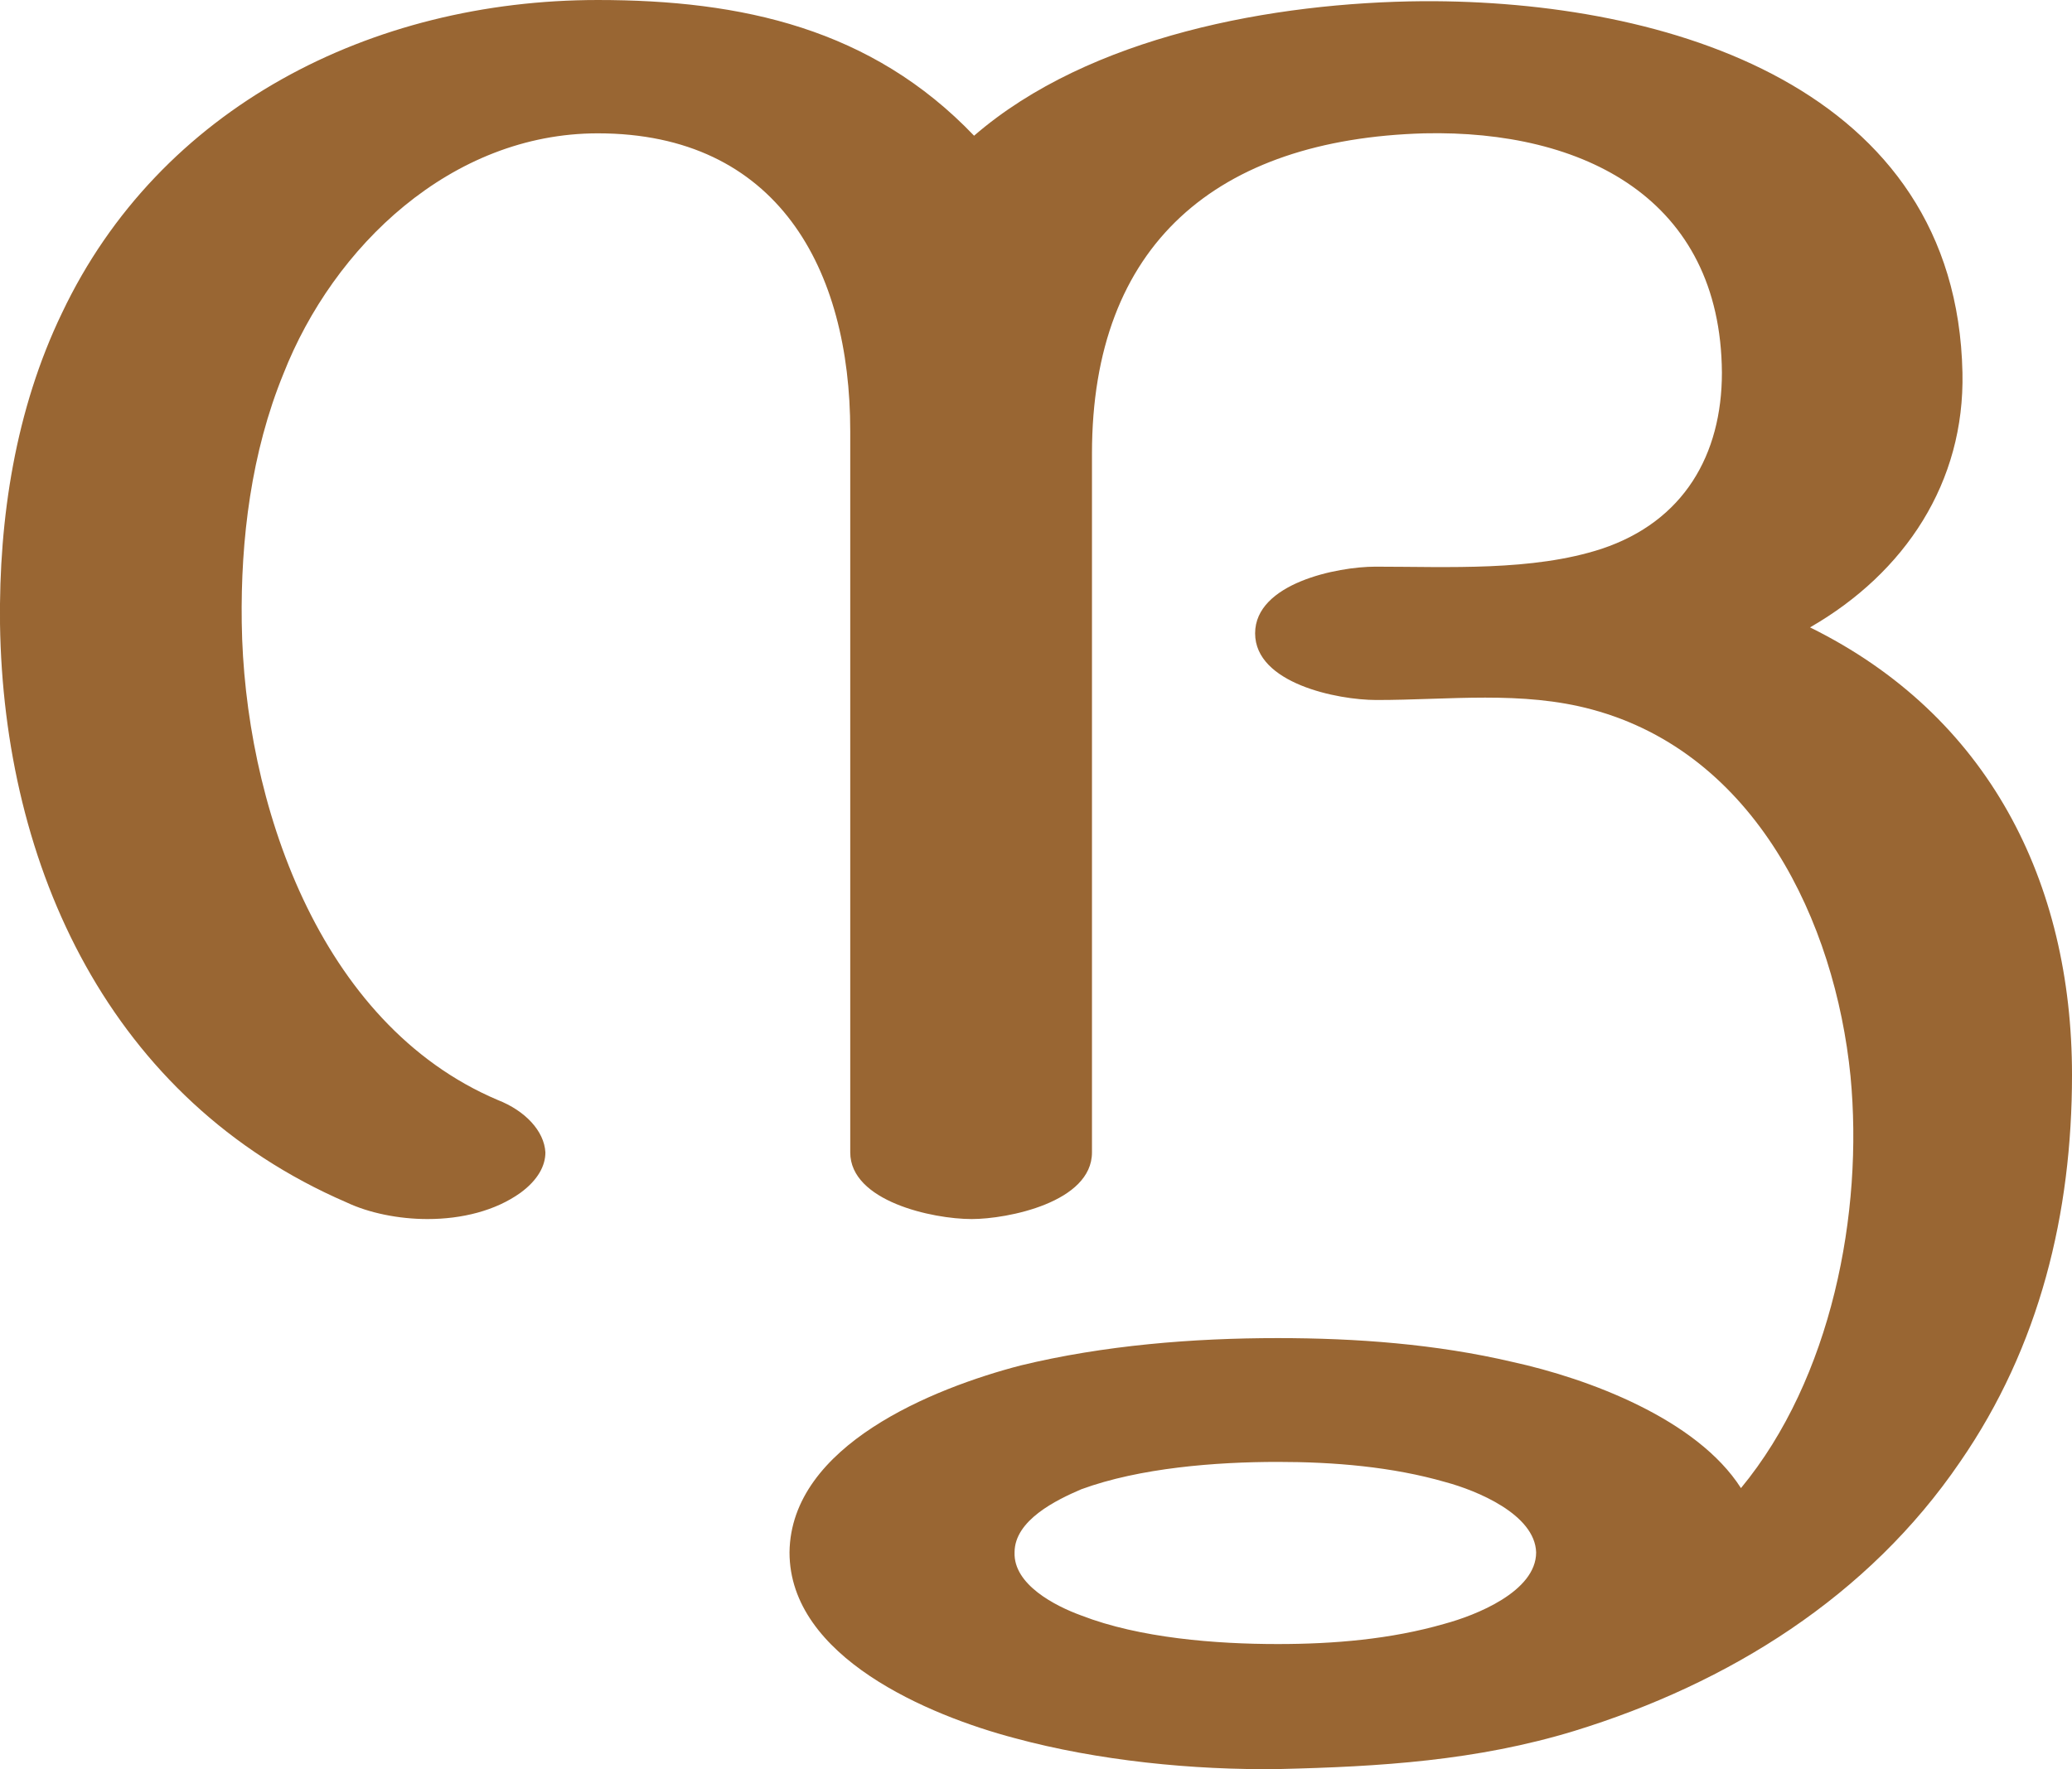 <?xml version="1.0" encoding="UTF-8"?>
<!DOCTYPE svg PUBLIC "-//W3C//DTD SVG 1.1//EN" "http://www.w3.org/Graphics/SVG/1.1/DTD/svg11.dtd">
<!-- Creator: CorelDRAW X8 -->
<svg xmlns="http://www.w3.org/2000/svg" xml:space="preserve" width="1740px" height="1486px" version="1.1" style="shape-rendering:geometricPrecision; text-rendering:geometricPrecision; image-rendering:optimizeQuality; fill-rule:evenodd; clip-rule:evenodd"
viewBox="0 0 1740 1486"
 xmlns:xlink="http://www.w3.org/1999/xlink">
 <defs>
  <style type="text/css">
   <![CDATA[
    .fil0 {fill:#996633;fill-rule:nonzero}
   ]]>
  </style>
 </defs>
 <g id="Layer_x0020_1">
  <path class="fil0" d="M1073 1228c-52,0 -116,5 -165,23 -21,9 -56,26 -56,53 -1,27 34,45 56,53 49,19 113,24 165,24 47,0 95,-4 140,-17 26,-7 77,-27 77,-60 -1,-32 -50,-52 -76,-59 -45,-13 -94,-17 -141,-17zm-255 -1114c97,-84 252,-112 377,-113 205,-1 448,72 453,312 2,92 -48,168 -128,214 150,74 220,214 220,376 0,116 -27,228 -94,325 -77,113 -194,186 -324,226 -82,25 -163,30 -248,32 -72,1 -152,-7 -222,-26 -72,-19 -189,-68 -189,-156 1,-90 121,-138 194,-157 70,-17 145,-23 216,-23 66,0 133,5 197,20 64,14 155,48 192,106 76,-92 103,-231 92,-346 -13,-130 -80,-271 -217,-308 -59,-16 -120,-8 -181,-8 -33,0 -102,-14 -102,-56 0,-42 69,-56 101,-56 61,0 132,4 190,-15 69,-23 101,-79 101,-148 -1,-146 -116,-204 -250,-201 -174,5 -279,93 -279,269l0 587c0,42 -71,56 -101,56 -33,0 -102,-15 -102,-56l0 -606c0,-136 -61,-250 -212,-250 -123,0 -222,95 -264,202 -27,66 -36,139 -35,209 2,149 64,337 215,401 23,9 39,26 40,44 0,11 -6,23 -21,34 -21,15 -49,22 -78,22 -24,0 -49,-5 -68,-14 -199,-86 -288,-282 -291,-486 -1,-89 13,-180 52,-261 82,-173 260,-263 450,-263 121,0 230,24 316,114z"/>
 </g>
</svg>
